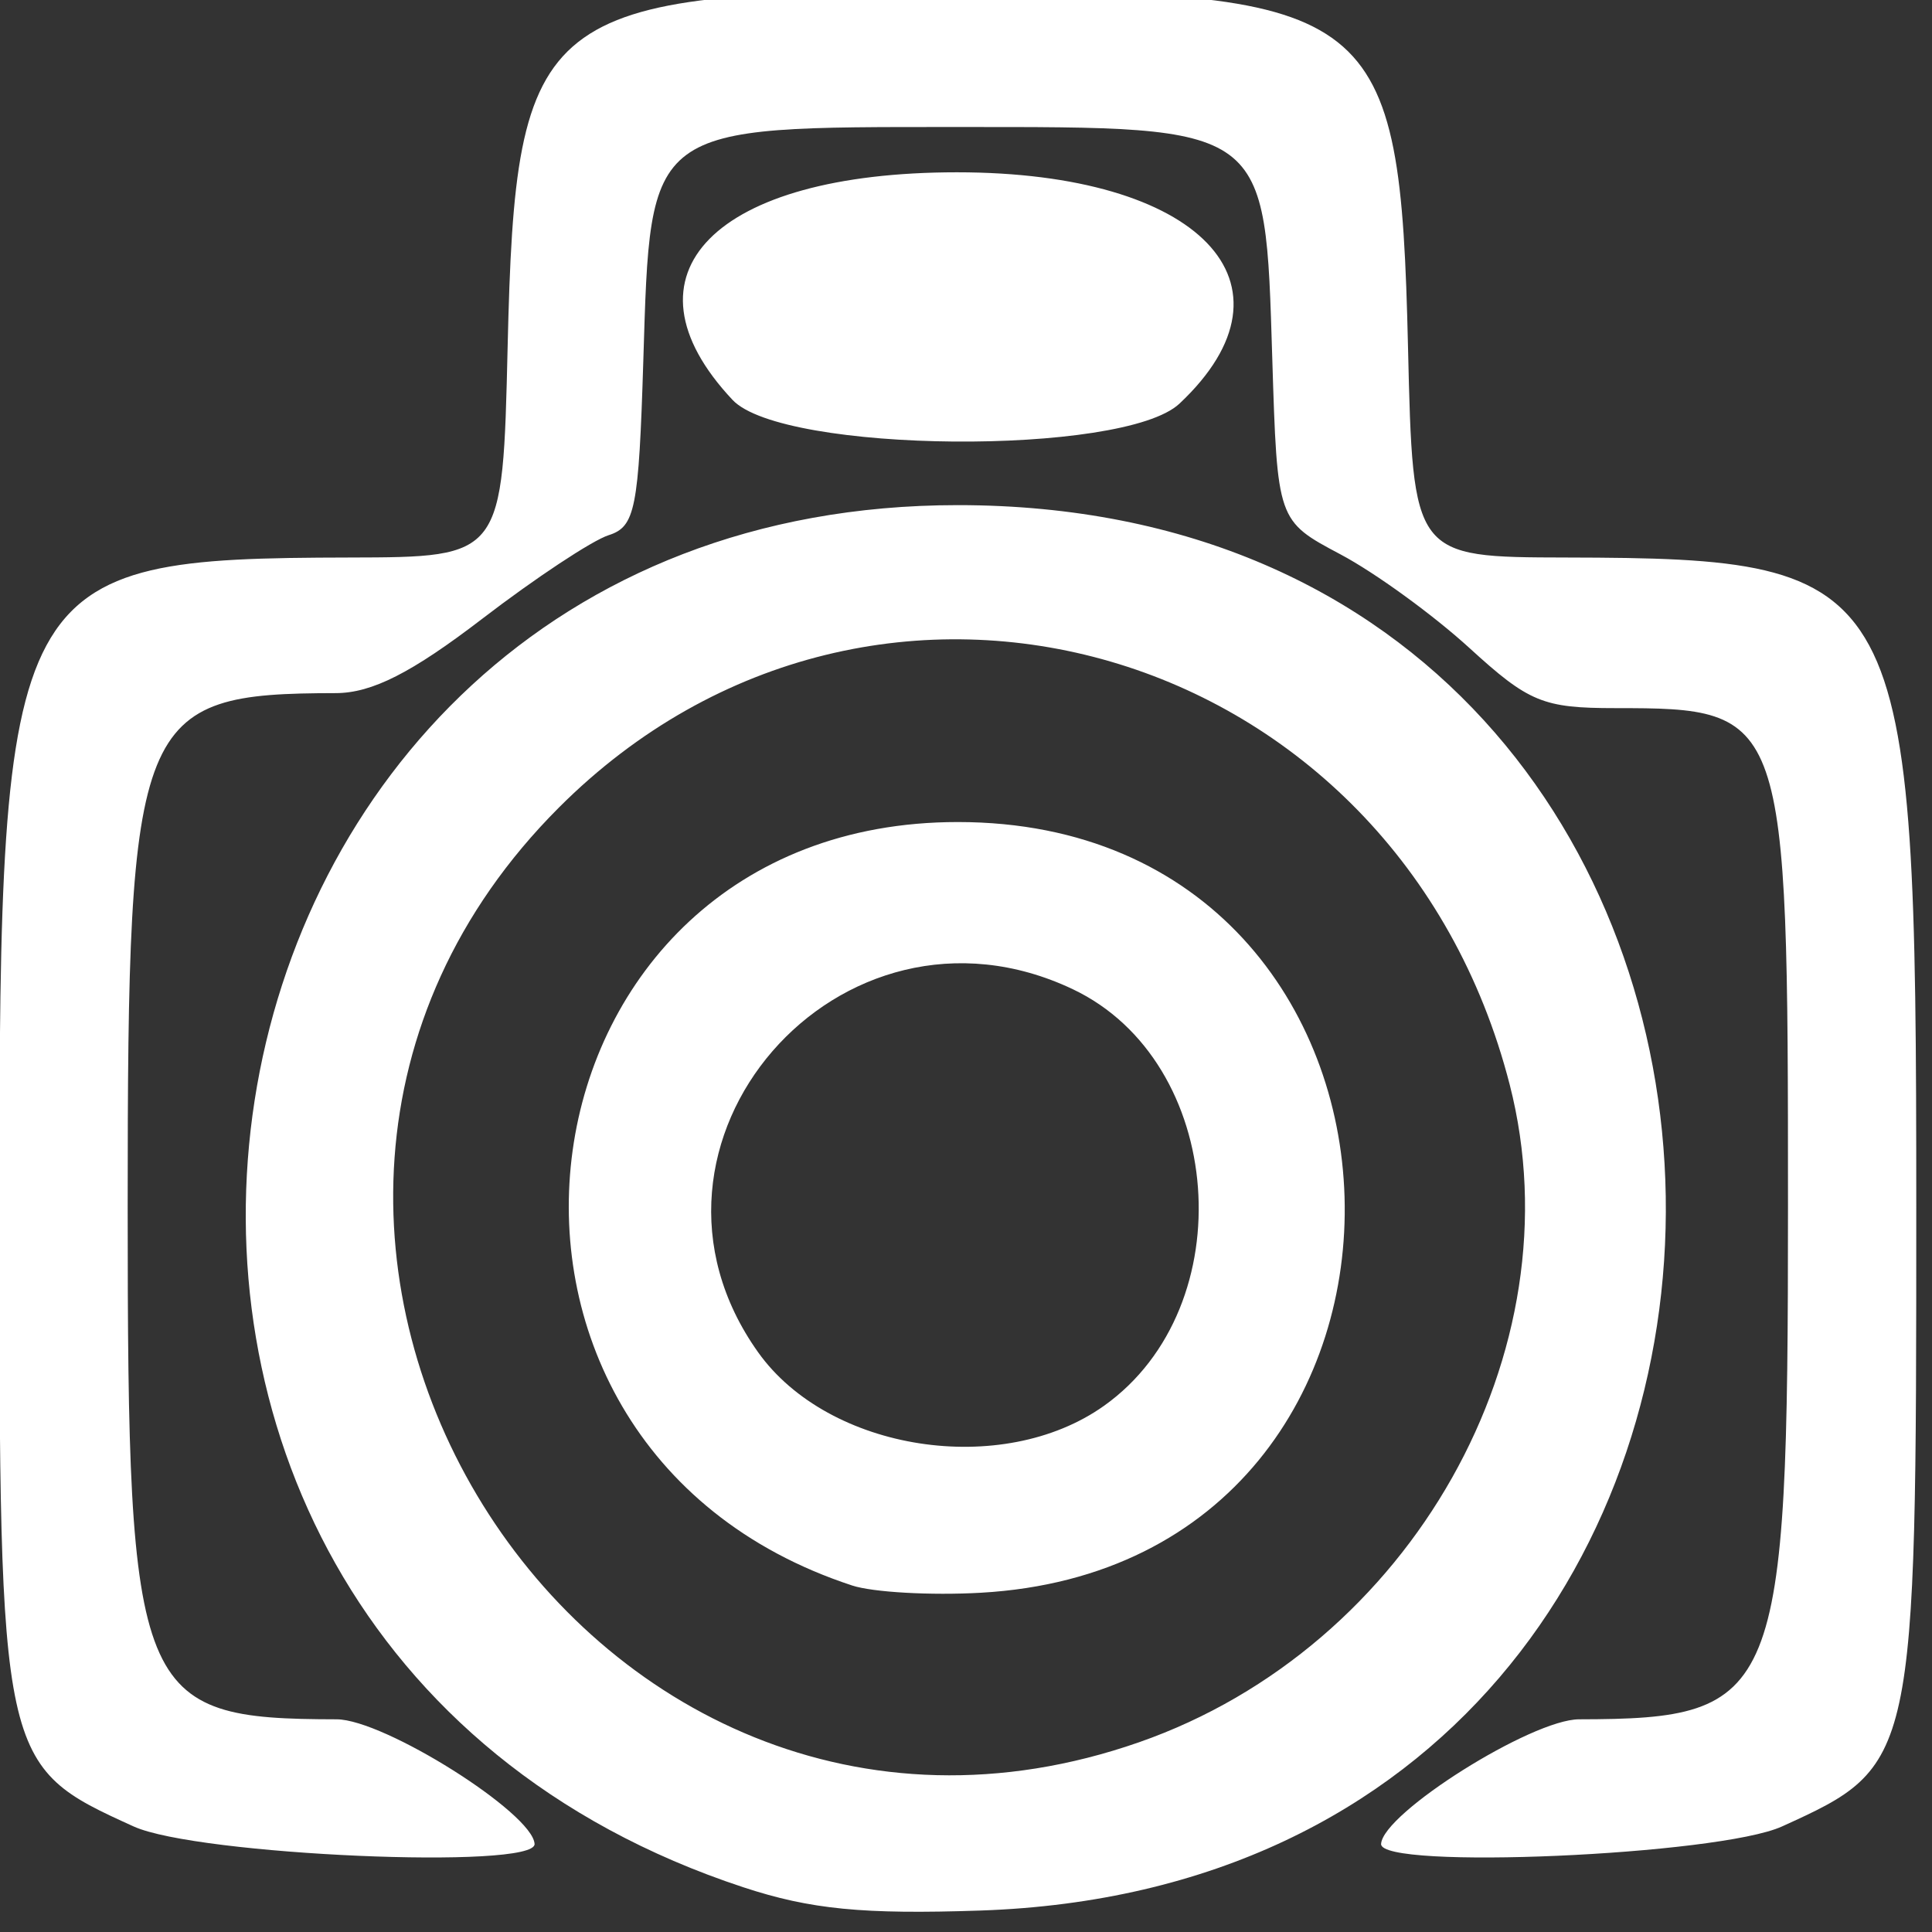 <?xml version="1.0" encoding="UTF-8" standalone="no"?>
<!-- Created with Inkscape (http://www.inkscape.org/) -->

<svg
   xmlns:dc="http://purl.org/dc/elements/1.1/"
   xmlns:cc="http://creativecommons.org/ns#"
   xmlns:rdf="http://www.w3.org/1999/02/22-rdf-syntax-ns#"
   xmlns:svg="http://www.w3.org/2000/svg"
   xmlns="http://www.w3.org/2000/svg"
   xmlns:sodipodi="http://sodipodi.sourceforge.net/DTD/sodipodi-0.dtd"
   xmlns:inkscape="http://www.inkscape.org/namespaces/inkscape"
   id="svg2"
   version="1.1"
   inkscape:version="0.47 r22583"
   width="128"
   height="128"
   sodipodi:docname="fotomode.svg">
  <rect width="100%" height="100%" fill="#333333" stroke="none"/>
  <defs
     id="defs6">
    <inkscape:perspective
       sodipodi:type="inkscape:persp3d"
       inkscape:vp_x="0 : 0.5 : 1"
       inkscape:vp_y="0 : 1000 : 0"
       inkscape:vp_z="1 : 0.5 : 1"
       inkscape:persp3d-origin="0.5 : 0.33333333 : 1"
       id="perspective10" />
  </defs>
  <sodipodi:namedview
     pagecolor="#4346ff"
     bordercolor="#666666"
     borderopacity="1"
     objecttolerance="10"
     gridtolerance="10"
     guidetolerance="10"
     inkscape:pageopacity="0"
     inkscape:pageshadow="2"
     inkscape:window-width="867"
     inkscape:window-height="838"
     id="namedview4"
     showgrid="false"
     inkscape:zoom="1.84375"
     inkscape:cx="-18.169492"
     inkscape:cy="58.763412"
     inkscape:window-x="726"
     inkscape:window-y="209"
     inkscape:window-maximized="0"
     inkscape:current-layer="svg2" />
  <path
     style="fill:#ffffff;fill-opacity:1"
     d="M 49.255,125.039 C -2.084,108.134 9.496,33.466 63.458,33.466 c 61.553,0 63.019,91.027 1.5,93.112 -7.783,0.264 -11.264,-0.077 -15.702,-1.539 z m 26.212,-9.611 C 93.49,109.135 104.547,89.524 100.025,71.873 92.522,42.583 58.015,32.515 37.037,53.494 9.294,81.237 38.516,128.33 75.467,115.428 z M 56.451,105.041 C 27.75,95.624 33.452,54.462 63.458,54.462 c 33.171,0 34.644,49.187 1.529,51.061 -3.316,0.188 -7.157,-0.029 -8.536,-0.481 z M 73.15,93.134 c 9.243,-6.581 8.024,-22.804 -2.074,-27.596 -15.436,-7.325 -30.675,10.254 -20.85,24.052 4.675,6.565 16.182,8.344 22.923,3.544 z M 8.859,121.01 c -8.87,-4.028 -8.901,-4.174 -8.901,-41.095 0,-41.829 0.594,-42.929 23.174,-42.978 10.174,-0.022 10.174,-0.022 10.5,-13.953 0.524,-22.424 1.974,-23.569 29.826,-23.569 27.852,0 29.302,1.146 29.826,23.569 0.326,13.931 0.326,13.931 10.5,13.953 22.581,0.049 23.174,1.149 23.174,42.978 0,36.921 -0.032,37.066 -8.901,41.095 -4.2,1.907 -26.655,2.884 -26.556,1.155 0.116,-2.046 9.973,-8.25 13.115,-8.256 13.287,-0.022 13.843,-1.388 13.843,-33.994 0,-32.735 -0.092,-33 -11.455,-33 -4.774,0 -5.718,-0.39 -9.651,-3.984 C 94.954,40.74 91.11,37.948 88.808,36.727 84.624,34.507 84.624,34.507 84.291,23.736 83.81,8.205 84.096,8.415 63.458,8.415 c -20.669,0 -20.352,-0.235 -20.837,15.486 -0.303,9.822 -0.537,10.998 -2.298,11.557 -1.078,0.342 -4.848,2.835 -8.376,5.54 -4.675,3.583 -7.307,4.919 -9.702,4.923 -13.222,0.022 -13.786,1.413 -13.786,33.994 0,32.607 0.556,33.972 13.843,33.994 3.142,0.005 12.999,6.21 13.115,8.256 0.098,1.729 -22.357,0.752 -26.556,-1.155 z M 48.532,26.494 C 40.697,18.155 47.343,11.415 63.4,11.415 c 16.081,0 23.19,7.39 14.743,15.326 -3.71,3.485 -26.282,3.298 -29.611,-0.247 z"
     id="path2824" />
</svg>
